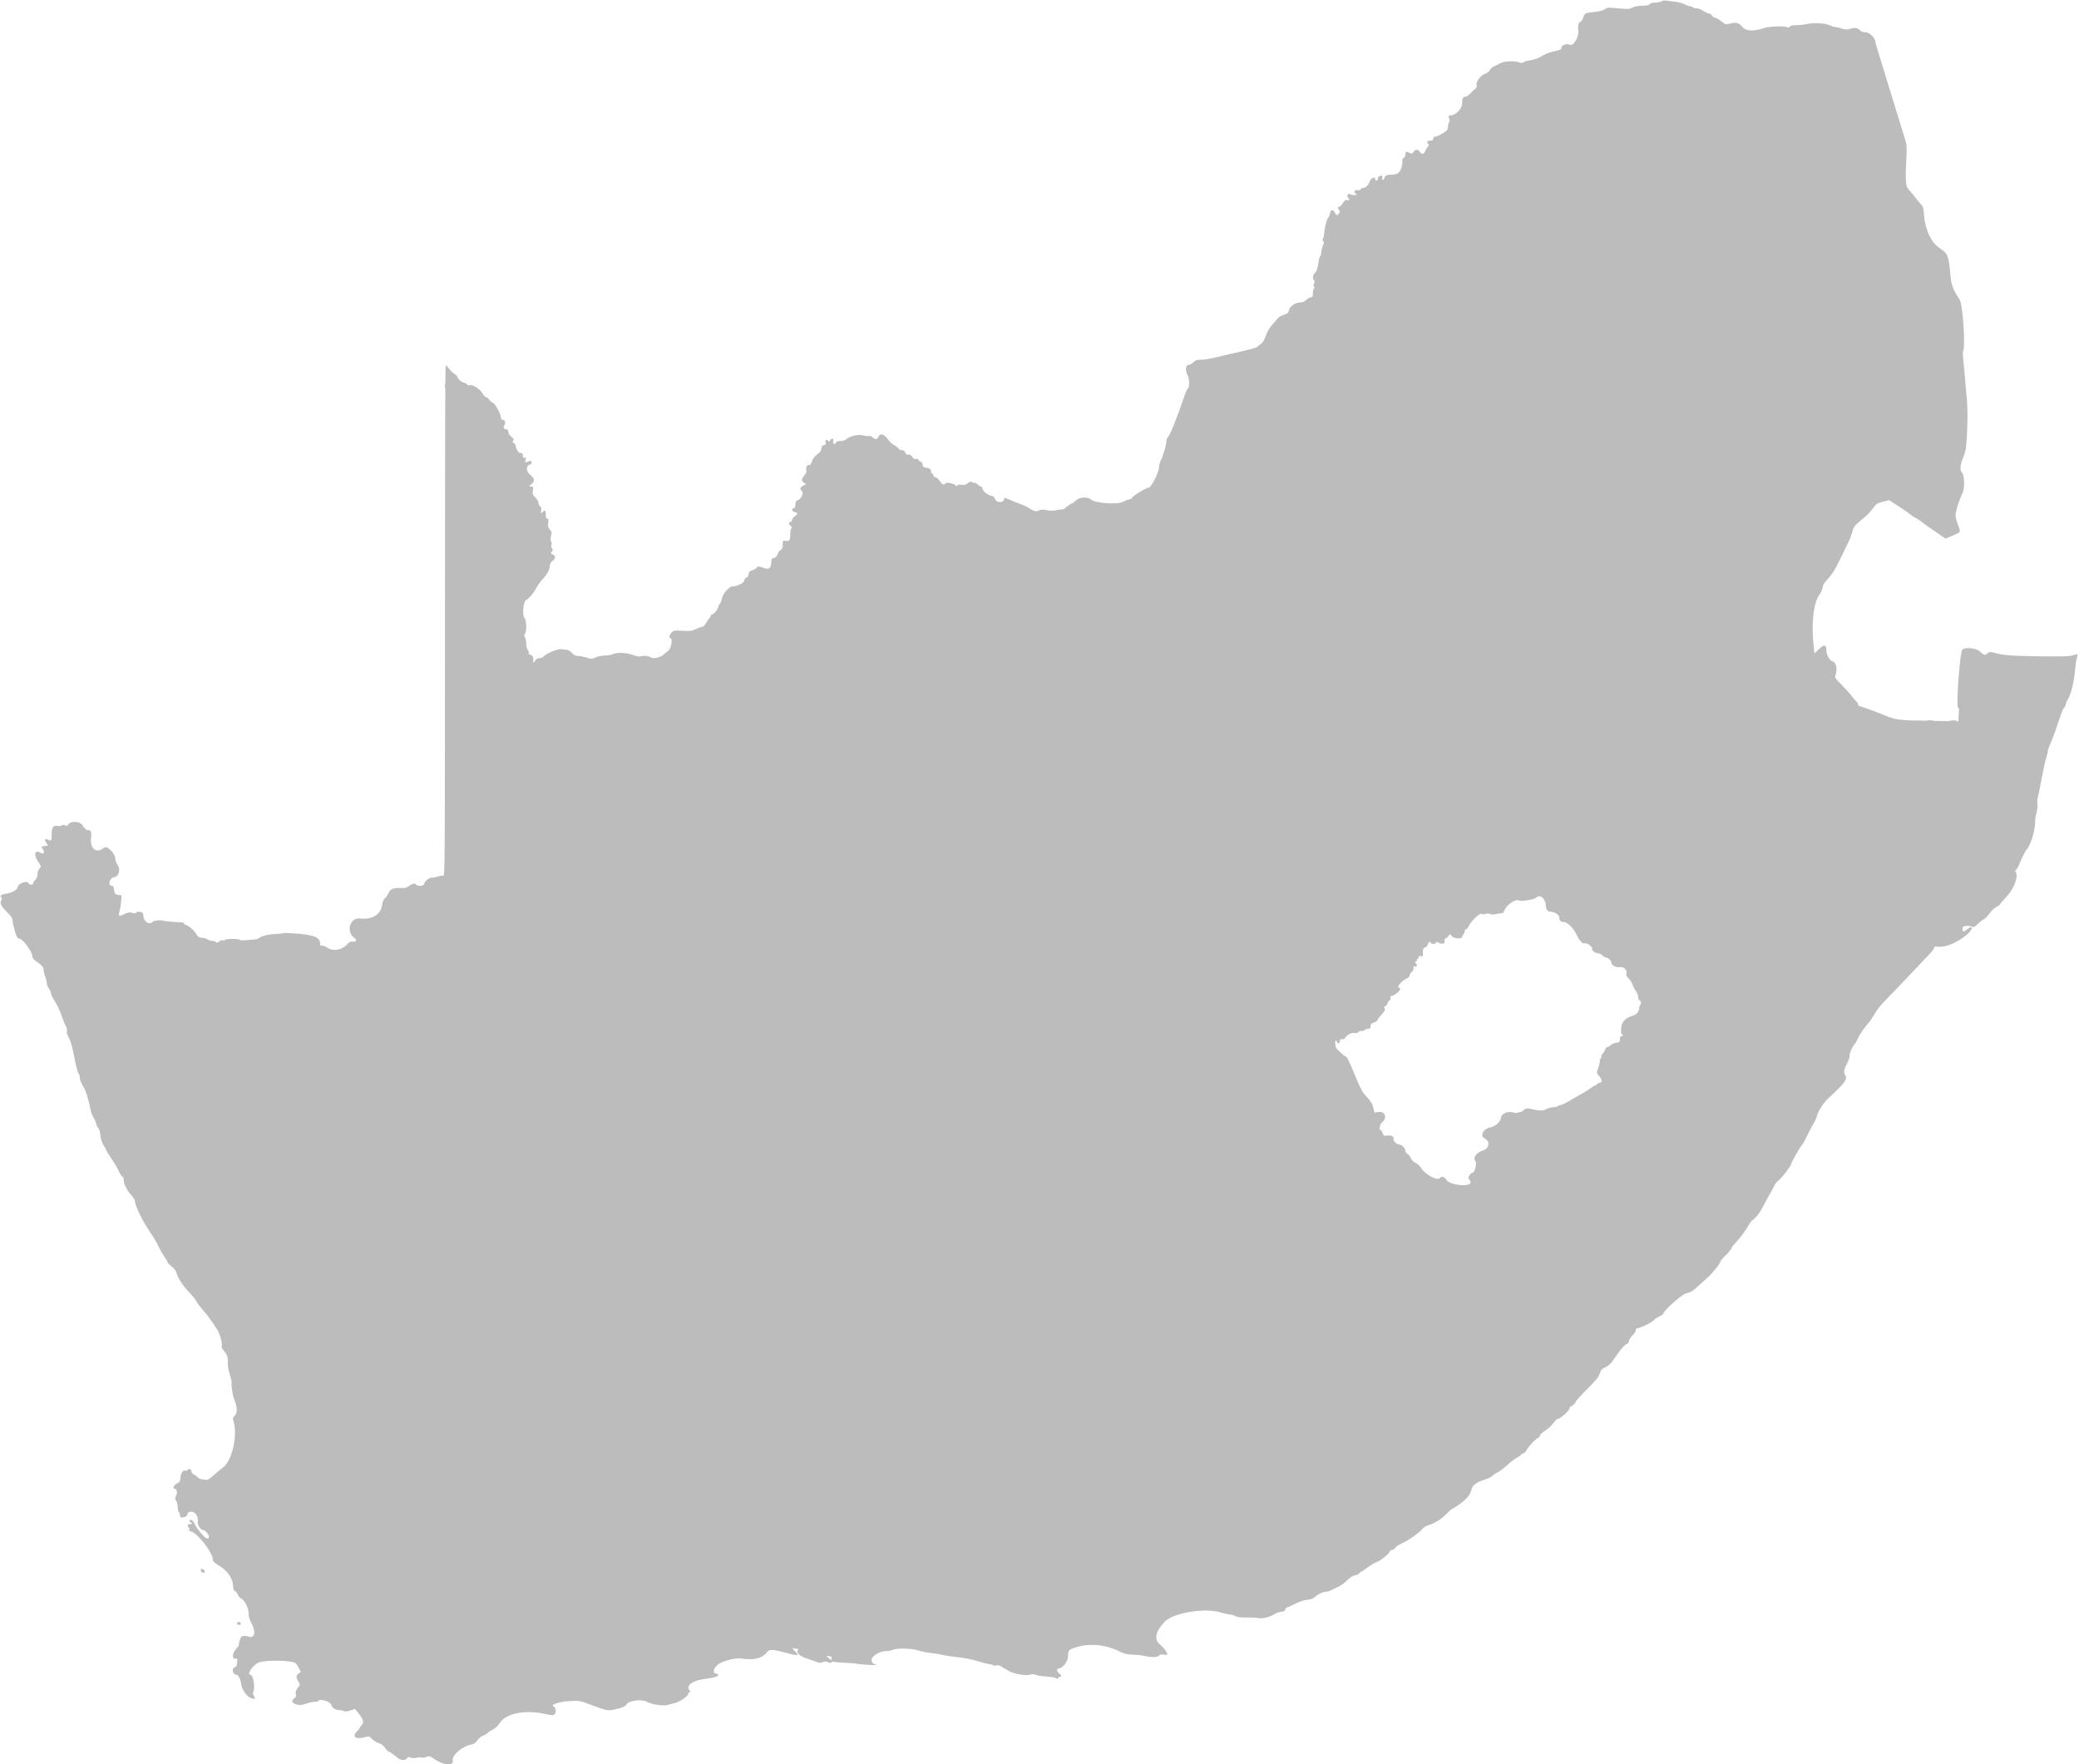 <svg id="svg" version="1.1" xmlns="http://www.w3.org/2000/svg" xmlns:xlink="http://www.w3.org/1999/xlink" width="400" height="339.4" viewBox="0, 0, 400,339.4"><g id="svgg"><path id="path0" d="M319.700 0.247 C 319.480 0.382,318.913 0.497,318.439 0.502 C 317.919 0.507,317.509 0.624,317.402 0.796 C 317.283 0.990,316.823 1.087,315.963 1.101 C 315.185 1.113,314.449 1.254,314.046 1.468 C 313.467 1.775,313.160 1.790,311.349 1.604 C 309.473 1.412,309.264 1.425,308.799 1.769 C 308.485 2.001,307.762 2.197,306.896 2.284 C 304.955 2.479,304.894 2.509,304.599 3.404 C 304.454 3.842,304.217 4.200,304.072 4.200 C 303.735 4.200,303.527 5.016,303.651 5.853 C 303.838 7.123,302.710 8.980,301.986 8.593 C 301.436 8.298,300.400 8.696,300.400 9.201 C 300.400 9.552,300.277 9.603,298.468 9.999 C 298.011 10.099,297.178 10.463,296.618 10.808 C 295.997 11.190,295.176 11.492,294.513 11.582 C 293.915 11.663,293.296 11.837,293.137 11.969 C 292.929 12.142,292.699 12.152,292.311 12.004 C 291.393 11.655,289.382 11.755,288.600 12.189 C 288.215 12.402,287.665 12.677,287.378 12.799 C 287.090 12.920,286.759 13.231,286.641 13.490 C 286.521 13.753,286.122 14.061,285.735 14.189 C 284.882 14.470,283.902 15.777,284.093 16.379 C 284.184 16.663,284.088 16.892,283.773 17.142 C 283.526 17.339,283.096 17.747,282.817 18.050 C 282.539 18.353,282.156 18.600,281.967 18.600 C 281.479 18.600,281.300 18.970,281.300 19.980 C 281.300 20.885,280.088 22.149,279.183 22.187 C 278.703 22.207,278.592 22.411,278.826 22.848 C 278.976 23.128,278.973 23.307,278.819 23.461 C 278.698 23.582,278.600 23.971,278.600 24.326 C 278.600 24.806,278.458 25.072,278.050 25.355 C 277.228 25.926,276.173 26.407,275.990 26.294 C 275.901 26.239,275.800 26.398,275.764 26.647 C 275.713 27.004,275.583 27.092,275.150 27.062 C 274.583 27.024,274.423 27.343,274.813 27.733 C 274.963 27.883,274.934 28.037,274.714 28.258 C 274.542 28.429,274.313 28.802,274.206 29.085 C 273.972 29.701,273.499 29.752,273.154 29.200 C 272.828 28.679,272.321 28.691,271.964 29.228 C 271.725 29.590,271.613 29.621,271.253 29.428 C 270.607 29.082,270.400 29.150,270.400 29.706 C 270.400 29.985,270.271 30.262,270.114 30.322 C 269.956 30.383,269.826 30.583,269.825 30.766 C 269.815 32.735,269.203 33.598,267.815 33.603 C 266.808 33.606,266.535 33.726,266.342 34.250 C 266.163 34.735,265.813 34.692,265.942 34.200 C 266.009 33.943,265.949 33.801,265.773 33.803 C 265.385 33.807,265.100 34.053,265.100 34.383 C 265.100 34.539,264.988 34.704,264.850 34.750 C 264.713 34.796,264.600 34.685,264.600 34.503 C 264.600 33.893,263.755 34.236,263.517 34.942 C 263.278 35.648,262.693 36.184,262.150 36.194 C 261.957 36.197,261.800 36.296,261.800 36.413 C 261.800 36.529,261.643 36.609,261.450 36.590 C 260.804 36.524,260.600 36.598,260.600 36.900 C 260.600 37.065,260.690 37.200,260.800 37.200 C 260.910 37.200,261.000 37.289,261.000 37.398 C 261.000 37.616,260.026 37.563,259.640 37.324 C 259.314 37.123,259.081 37.761,259.373 38.053 C 259.726 38.406,259.641 38.640,259.209 38.503 C 258.911 38.408,258.708 38.548,258.359 39.087 C 258.106 39.476,257.788 39.796,257.650 39.798 C 257.339 39.801,257.337 39.904,257.638 40.386 C 257.825 40.685,257.819 40.836,257.613 41.084 C 257.255 41.516,257.112 41.483,256.800 40.900 C 256.432 40.212,256.059 40.274,255.894 41.050 C 255.818 41.407,255.624 41.849,255.463 42.032 C 255.200 42.331,254.843 43.882,254.735 45.200 C 254.712 45.475,254.616 45.823,254.521 45.972 C 254.415 46.141,254.441 46.301,254.589 46.393 C 254.772 46.507,254.755 46.721,254.515 47.295 C 254.342 47.710,254.200 48.303,254.200 48.613 C 254.200 48.923,254.120 49.226,254.021 49.287 C 253.923 49.348,253.793 49.736,253.732 50.149 C 253.508 51.682,253.349 52.184,252.979 52.519 C 252.560 52.898,252.480 53.600,252.819 53.939 C 252.972 54.092,252.975 54.273,252.828 54.548 C 252.683 54.819,252.683 55.003,252.827 55.147 C 252.971 55.291,252.968 55.396,252.817 55.489 C 252.698 55.563,252.600 55.978,252.600 56.412 C 252.600 57.061,252.531 57.200,252.209 57.200 C 251.994 57.200,251.593 57.425,251.318 57.700 C 250.957 58.061,250.603 58.200,250.045 58.200 C 249.140 58.200,248.083 59.007,247.970 59.784 C 247.916 60.157,247.693 60.337,247.000 60.566 C 246.505 60.729,245.978 61.036,245.828 61.246 C 245.679 61.457,245.208 62.006,244.781 62.465 C 244.312 62.970,243.826 63.804,243.553 64.575 C 243.262 65.393,242.921 65.965,242.600 66.172 C 242.325 66.349,242.010 66.598,241.900 66.724 C 241.790 66.851,240.665 67.190,239.400 67.478 C 236.532 68.131,236.474 68.144,235.500 68.381 C 232.783 69.040,231.914 69.200,231.044 69.200 C 230.263 69.200,229.976 69.299,229.600 69.700 C 229.342 69.975,228.921 70.200,228.665 70.200 C 228.106 70.200,228.012 71.346,228.500 72.200 C 228.857 72.824,228.890 74.523,228.550 74.740 C 228.413 74.828,228.092 75.530,227.837 76.300 C 226.625 79.964,225.128 83.701,224.699 84.129 C 224.535 84.294,224.400 84.628,224.400 84.872 C 224.400 85.579,223.820 87.629,223.380 88.479 C 223.158 88.908,222.995 89.493,223.018 89.779 C 223.085 90.627,221.502 93.800,221.011 93.800 C 220.550 93.800,217.800 95.498,217.800 95.783 C 217.800 95.885,217.507 96.032,217.150 96.110 C 216.793 96.187,216.322 96.375,216.105 96.526 C 215.278 97.101,210.713 96.821,209.993 96.151 C 209.313 95.517,207.756 95.575,207.040 96.262 C 206.731 96.558,206.412 96.800,206.331 96.800 C 206.140 96.800,204.920 97.655,204.833 97.850 C 204.797 97.933,204.526 98.000,204.232 98.000 C 203.938 98.000,203.419 98.080,203.079 98.177 C 202.701 98.286,202.057 98.275,201.421 98.149 C 200.638 97.994,200.264 98.005,199.914 98.193 C 199.377 98.480,198.902 98.367,197.963 97.730 C 197.597 97.481,196.812 97.119,196.219 96.925 C 195.626 96.731,194.705 96.362,194.171 96.104 C 193.436 95.750,193.200 95.703,193.200 95.913 C 193.200 96.807,191.755 96.834,191.417 95.946 C 191.303 95.646,191.071 95.400,190.902 95.400 C 190.238 95.400,189.000 94.460,189.000 93.956 C 189.000 93.760,188.879 93.600,188.731 93.600 C 188.583 93.600,188.296 93.417,188.094 93.193 C 187.891 92.969,187.618 92.827,187.487 92.877 C 187.356 92.928,187.148 92.868,187.026 92.746 C 186.862 92.582,186.649 92.636,186.222 92.952 C 185.779 93.280,185.470 93.354,184.921 93.265 C 184.406 93.181,184.200 93.221,184.200 93.405 C 184.200 93.596,184.110 93.583,183.850 93.356 C 183.403 92.966,182.074 92.718,181.904 92.994 C 181.665 93.381,181.252 93.201,180.776 92.501 C 180.514 92.117,180.143 91.802,179.950 91.801 C 179.758 91.801,179.600 91.662,179.600 91.494 C 179.600 91.325,179.466 91.136,179.301 91.073 C 179.137 91.010,179.055 90.874,179.118 90.770 C 179.299 90.479,178.800 90.000,178.316 90.000 C 177.800 90.000,177.394 89.648,177.523 89.313 C 177.573 89.182,177.386 88.953,177.107 88.804 C 176.828 88.655,176.600 88.452,176.600 88.353 C 176.600 88.254,176.432 88.226,176.226 88.292 C 175.965 88.375,175.750 88.253,175.509 87.886 C 175.271 87.522,175.046 87.394,174.772 87.465 C 174.487 87.540,174.327 87.434,174.194 87.084 C 174.065 86.746,173.855 86.600,173.499 86.600 C 173.217 86.600,172.935 86.465,172.872 86.299 C 172.808 86.134,172.463 85.859,172.105 85.689 C 171.746 85.519,171.166 84.979,170.814 84.490 C 170.065 83.447,169.334 83.286,168.971 84.084 C 168.738 84.596,168.388 84.586,167.763 84.050 C 167.577 83.891,167.336 83.816,167.227 83.883 C 167.118 83.951,166.625 83.898,166.133 83.767 C 165.143 83.502,163.484 83.881,162.758 84.538 C 162.550 84.726,162.097 84.853,161.690 84.838 C 161.233 84.821,160.943 84.916,160.870 85.106 C 160.666 85.637,160.179 85.455,160.318 84.900 C 160.464 84.318,159.931 84.171,159.715 84.733 C 159.617 84.988,159.531 85.011,159.353 84.833 C 158.972 84.452,158.747 84.566,158.847 85.090 C 158.920 85.473,158.849 85.593,158.520 85.640 C 158.218 85.683,158.082 85.869,158.036 86.300 C 157.990 86.727,157.757 87.050,157.228 87.418 C 156.732 87.763,156.395 88.210,156.213 88.761 C 156.063 89.215,155.860 89.537,155.761 89.476 C 155.419 89.265,155.000 89.829,155.126 90.331 C 155.197 90.615,155.134 90.958,154.974 91.158 C 154.197 92.129,154.130 92.445,154.622 92.817 L 155.088 93.168 154.544 93.416 C 153.947 93.688,153.840 94.133,154.289 94.478 C 154.659 94.762,154.214 95.933,153.658 96.138 C 153.172 96.318,153.007 96.598,153.003 97.250 C 153.001 97.604,152.893 97.800,152.700 97.800 C 152.201 97.800,152.364 98.383,152.900 98.518 C 153.533 98.677,153.533 98.904,152.900 99.318 C 152.625 99.499,152.400 99.816,152.400 100.023 C 152.400 100.230,152.265 100.400,152.100 100.400 C 151.692 100.400,151.720 100.935,152.141 101.171 C 152.399 101.316,152.428 101.426,152.258 101.631 C 152.135 101.779,152.041 102.336,152.049 102.868 C 152.065 103.927,151.849 104.192,151.087 104.046 C 150.635 103.960,150.600 104.013,150.600 104.770 C 150.600 105.372,150.499 105.640,150.214 105.793 C 150.001 105.907,149.764 106.198,149.687 106.440 C 149.506 107.010,149.111 107.400,148.714 107.400 C 148.486 107.400,148.400 107.600,148.400 108.134 C 148.400 109.261,147.934 109.661,147.051 109.293 C 146.213 108.942,145.661 108.918,145.558 109.227 C 145.516 109.351,145.171 109.554,144.791 109.677 C 144.245 109.853,144.086 110.020,144.035 110.473 C 143.993 110.835,143.828 111.083,143.585 111.146 C 143.353 111.207,143.200 111.421,143.200 111.684 C 143.200 112.123,141.829 112.803,140.950 112.801 C 140.304 112.799,139.027 114.260,138.882 115.166 C 138.810 115.620,138.626 116.095,138.475 116.221 C 138.324 116.346,138.197 116.595,138.194 116.774 C 138.186 117.153,137.317 118.200,137.010 118.200 C 136.894 118.200,136.800 118.276,136.800 118.369 C 136.800 118.463,136.643 118.726,136.450 118.955 C 136.258 119.183,135.947 119.647,135.759 119.985 C 135.572 120.323,135.278 120.600,135.107 120.600 C 134.936 120.600,134.386 120.792,133.886 121.027 C 133.108 121.393,132.735 121.440,131.302 121.350 C 129.762 121.254,129.593 121.282,129.213 121.686 C 128.767 122.161,128.660 122.800,129.025 122.800 C 129.486 122.800,129.100 124.852,128.575 125.192 C 128.314 125.361,127.880 125.715,127.612 125.979 C 127.074 126.507,125.573 126.791,125.152 126.445 C 124.829 126.179,123.823 126.086,123.270 126.271 C 123.006 126.359,122.431 126.258,121.770 126.007 C 120.571 125.551,118.620 125.465,117.937 125.839 C 117.697 125.970,117.000 126.093,116.389 126.111 C 115.777 126.130,114.947 126.301,114.544 126.493 C 113.861 126.817,113.744 126.818,112.869 126.520 C 112.352 126.344,111.625 126.200,111.253 126.200 C 110.760 126.200,110.432 126.041,110.037 125.609 C 109.740 125.284,109.318 125.016,109.099 125.015 C 108.879 125.013,108.417 124.955,108.070 124.886 C 107.400 124.752,105.111 125.684,104.602 126.298 C 104.464 126.464,104.160 126.601,103.926 126.603 C 103.403 126.607,103.134 126.780,102.839 127.300 C 102.639 127.653,102.611 127.611,102.606 126.945 C 102.601 126.322,102.511 126.156,102.088 125.995 C 101.805 125.888,101.635 125.706,101.708 125.588 C 101.780 125.471,101.707 125.223,101.545 125.037 C 101.382 124.852,101.252 124.337,101.256 123.894 C 101.259 123.451,101.151 122.883,101.017 122.632 C 100.830 122.282,100.827 122.108,101.006 121.893 C 101.373 121.450,101.304 119.276,100.910 118.882 C 100.478 118.450,100.664 115.815,101.149 115.500 C 101.880 115.025,102.696 114.085,103.126 113.223 C 103.381 112.712,103.965 111.891,104.425 111.397 C 105.322 110.436,105.800 109.508,105.800 108.729 C 105.800 108.434,105.995 108.118,106.300 107.918 C 106.901 107.525,106.954 106.876,106.400 106.700 C 105.944 106.555,105.899 106.381,106.232 106.048 C 106.407 105.873,106.403 105.744,106.215 105.518 C 106.076 105.351,106.025 105.035,106.100 104.800 C 106.173 104.569,106.138 104.267,106.023 104.127 C 105.876 103.950,105.875 103.645,106.021 103.116 C 106.206 102.446,106.179 102.303,105.788 101.888 C 105.423 101.499,105.369 101.276,105.475 100.608 C 105.579 99.963,105.544 99.800,105.302 99.800 C 105.083 99.800,105.000 99.581,105.000 99.000 C 105.000 98.114,104.904 98.044,104.364 98.532 C 104.014 98.849,104.003 98.837,104.116 98.271 C 104.198 97.860,104.137 97.597,103.917 97.414 C 103.743 97.270,103.600 96.954,103.600 96.713 C 103.600 96.472,103.331 96.018,103.003 95.703 C 102.481 95.203,102.422 95.035,102.529 94.366 C 102.642 93.660,102.614 93.599,102.176 93.593 C 101.701 93.586,101.702 93.584,102.272 93.118 C 102.968 92.548,102.876 92.062,101.919 91.255 C 101.166 90.620,101.212 89.548,102.000 89.342 C 102.275 89.270,102.362 89.133,102.275 88.907 C 102.205 88.726,102.025 88.627,101.874 88.689 C 101.723 88.750,101.460 88.856,101.290 88.925 C 101.037 89.028,101.005 88.948,101.120 88.492 C 101.237 88.026,101.206 87.955,100.930 88.061 C 100.678 88.157,100.600 88.070,100.600 87.694 C 100.600 87.422,100.510 87.189,100.400 87.175 C 100.290 87.161,100.103 87.139,99.984 87.125 C 99.715 87.094,99.217 86.218,99.207 85.760 C 99.203 85.573,99.047 85.334,98.859 85.229 C 98.597 85.082,98.571 84.976,98.747 84.764 C 98.925 84.549,98.848 84.389,98.387 84.022 C 98.032 83.740,97.800 83.366,97.800 83.077 C 97.800 82.742,97.687 82.600,97.421 82.600 C 96.979 82.600,96.741 82.139,97.033 81.847 C 97.365 81.515,97.151 80.691,96.750 80.759 C 96.517 80.798,96.400 80.688,96.400 80.432 C 96.400 79.664,95.133 77.400,94.703 77.400 C 94.562 77.400,94.299 77.175,94.118 76.900 C 93.938 76.625,93.664 76.400,93.508 76.400 C 93.353 76.400,93.034 76.059,92.800 75.643 C 92.340 74.825,90.886 73.903,90.369 74.101 C 90.201 74.165,89.949 74.079,89.808 73.909 C 89.666 73.739,89.398 73.600,89.210 73.600 C 88.856 73.600,88.000 72.814,87.999 72.487 C 87.999 72.384,87.727 72.120,87.394 71.900 C 87.062 71.680,86.593 71.214,86.351 70.865 C 86.110 70.516,85.852 70.268,85.777 70.314 C 85.642 70.398,85.622 78.499,85.607 138.244 C 85.601 164.750,85.563 168.573,85.308 168.475 C 85.148 168.414,84.675 168.479,84.258 168.620 C 83.841 168.762,83.315 168.856,83.089 168.829 C 82.615 168.774,81.600 169.633,81.600 170.090 C 81.600 170.445,80.310 170.540,80.100 170.200 C 79.895 169.869,79.288 169.973,78.693 170.442 C 78.253 170.788,77.905 170.874,77.085 170.839 C 75.668 170.780,75.040 171.054,74.693 171.885 C 74.535 172.264,74.236 172.692,74.028 172.838 C 73.784 173.009,73.601 173.469,73.507 174.146 C 73.261 175.937,71.561 176.974,69.330 176.695 C 67.323 176.444,66.480 179.253,68.201 180.458 C 68.748 180.841,68.537 181.273,67.865 181.144 C 67.500 181.075,67.216 181.221,66.739 181.726 C 65.729 182.794,64.114 183.061,63.026 182.341 C 62.581 182.047,62.079 181.859,61.909 181.924 C 61.689 182.009,61.600 181.918,61.600 181.608 C 61.600 180.359,60.555 179.888,57.179 179.614 C 55.835 179.505,54.665 179.460,54.578 179.514 C 54.492 179.567,53.715 179.650,52.852 179.698 C 51.410 179.779,50.148 180.116,49.733 180.532 C 49.641 180.625,49.281 180.718,48.933 180.739 C 48.585 180.761,47.831 180.825,47.257 180.882 C 46.684 180.939,46.166 180.906,46.106 180.809 C 45.952 180.561,43.570 180.576,43.267 180.827 C 43.130 180.941,42.918 180.973,42.796 180.898 C 42.674 180.822,42.398 180.921,42.183 181.116 C 41.882 181.388,41.736 181.416,41.555 181.235 C 41.426 181.106,41.085 181.000,40.798 181.000 C 40.511 181.000,40.102 180.868,39.888 180.706 C 39.675 180.545,39.209 180.410,38.853 180.406 C 38.321 180.401,38.117 180.261,37.714 179.621 C 37.234 178.861,36.453 178.193,35.750 177.939 C 35.557 177.869,35.400 177.729,35.400 177.627 C 35.400 177.526,35.198 177.441,34.950 177.439 C 34.052 177.433,31.593 177.219,31.448 177.135 C 31.106 176.934,29.586 177.076,29.377 177.327 C 28.773 178.055,27.600 177.296,27.600 176.177 C 27.600 175.874,27.463 175.590,27.284 175.521 C 26.802 175.337,26.241 175.376,26.167 175.600 C 26.123 175.730,25.873 175.736,25.455 175.616 C 24.953 175.472,24.635 175.516,24.015 175.816 C 22.744 176.430,22.695 176.371,23.129 174.761 C 23.179 174.574,23.258 173.927,23.304 173.323 L 23.389 172.224 22.746 172.162 C 22.283 172.117,22.087 171.988,22.044 171.700 C 21.895 170.698,21.773 170.400,21.510 170.400 C 20.655 170.400,21.068 168.865,21.950 168.763 C 22.834 168.662,23.253 167.240,22.642 166.414 C 22.399 166.085,22.200 165.592,22.200 165.317 C 22.200 164.187,20.602 162.569,20.000 163.090 C 18.609 164.292,17.278 163.302,17.512 161.238 C 17.616 160.311,17.579 160.032,17.321 159.817 C 17.144 159.671,17.000 159.610,17.000 159.683 C 17.000 159.994,16.178 159.338,15.904 158.808 C 15.444 157.918,13.393 157.864,13.059 158.734 C 12.985 158.927,12.860 158.939,12.567 158.782 C 12.291 158.635,12.098 158.636,11.916 158.787 C 11.774 158.905,11.392 158.948,11.067 158.883 C 10.262 158.722,9.958 159.147,9.952 160.446 C 9.945 161.761,9.900 161.837,9.292 161.560 C 8.638 161.262,8.470 161.472,8.873 162.087 C 9.290 162.723,9.296 162.705,8.666 162.757 C 7.996 162.812,7.862 162.942,8.163 163.243 C 8.690 163.770,8.459 164.485,7.884 164.108 C 6.724 163.348,6.372 164.342,7.310 165.726 C 7.964 166.691,7.966 166.704,7.585 167.113 C 7.359 167.356,7.200 167.811,7.200 168.218 C 7.200 168.664,7.057 169.033,6.800 169.254 C 6.580 169.442,6.400 169.732,6.400 169.898 C 6.400 170.291,5.623 170.293,5.472 169.900 C 5.240 169.295,3.400 169.985,3.400 170.676 C 3.400 171.116,2.291 171.762,1.281 171.911 C 0.285 172.058,-0.166 172.374,0.251 172.632 C 0.422 172.737,0.412 172.904,0.212 173.277 C -0.082 173.826,0.250 174.389,1.750 175.881 C 2.108 176.237,2.400 176.720,2.400 176.954 C 2.400 177.427,2.844 179.197,3.176 180.050 C 3.312 180.399,3.538 180.600,3.796 180.600 C 4.341 180.600,6.193 183.099,6.197 183.841 C 6.199 184.192,6.380 184.507,6.712 184.741 C 8.088 185.705,8.400 186.048,8.400 186.593 C 8.400 186.900,8.535 187.474,8.700 187.869 C 8.865 188.264,9.000 188.823,9.000 189.112 C 9.000 189.401,9.180 189.866,9.400 190.145 C 9.620 190.425,9.800 190.838,9.800 191.063 C 9.800 191.288,10.153 192.018,10.585 192.686 C 11.017 193.354,11.572 194.530,11.819 195.300 C 12.065 196.070,12.429 196.966,12.627 197.292 C 12.840 197.643,12.940 198.070,12.871 198.343 C 12.803 198.614,12.895 199.014,13.094 199.318 C 13.476 199.902,13.947 201.421,14.204 202.900 C 14.527 204.758,14.965 206.417,15.212 206.714 C 15.347 206.877,15.407 207.060,15.345 207.122 C 15.185 207.281,15.592 208.400,16.045 209.051 C 16.455 209.640,17.068 211.596,17.393 213.352 C 17.502 213.943,17.762 214.668,17.971 214.963 C 18.179 215.258,18.412 215.786,18.488 216.136 C 18.564 216.486,18.751 216.877,18.905 217.004 C 19.059 217.132,19.245 217.773,19.319 218.430 C 19.404 219.177,19.632 219.886,19.927 220.321 C 20.187 220.704,20.400 221.094,20.400 221.186 C 20.400 221.279,20.717 221.816,21.104 222.378 C 21.884 223.512,22.479 224.519,23.038 225.650 C 23.242 226.063,23.497 226.400,23.605 226.400 C 23.712 226.400,23.800 226.674,23.800 227.008 C 23.800 227.786,24.460 229.080,25.322 229.988 C 25.741 230.431,25.997 230.903,25.998 231.236 C 26.001 232.019,27.608 235.246,28.943 237.150 C 29.579 238.058,30.275 239.228,30.489 239.750 C 30.702 240.273,31.175 241.116,31.539 241.624 C 31.902 242.132,32.200 242.645,32.200 242.764 C 32.200 242.884,32.563 243.273,33.006 243.629 C 33.449 243.985,33.867 244.507,33.934 244.788 C 34.191 245.866,35.372 247.644,36.672 248.913 C 37.017 249.250,37.521 249.904,37.792 250.366 C 38.063 250.828,38.575 251.514,38.931 251.892 C 39.546 252.544,40.634 254.015,41.711 255.650 C 42.275 256.506,42.819 258.383,42.670 258.955 C 42.614 259.167,42.694 259.466,42.848 259.620 C 43.616 260.392,43.899 261.096,43.839 262.091 C 43.801 262.729,43.933 263.566,44.200 264.367 C 44.431 265.064,44.598 265.874,44.570 266.167 C 44.508 266.824,44.783 268.526,45.061 269.200 C 45.663 270.662,45.709 271.758,45.192 272.309 C 44.777 272.751,44.756 272.865,44.968 273.571 C 45.766 276.237,44.591 281.161,42.874 282.345 C 42.590 282.540,41.821 283.180,41.164 283.766 C 40.420 284.429,39.856 284.788,39.668 284.716 C 39.503 284.652,39.167 284.600,38.921 284.600 C 38.676 284.600,38.295 284.432,38.075 284.227 C 37.855 284.022,37.478 283.749,37.237 283.620 C 36.997 283.491,36.800 283.209,36.800 282.993 C 36.800 282.577,36.314 282.454,36.092 282.814 C 36.019 282.931,35.821 282.974,35.652 282.909 C 35.222 282.744,34.702 283.549,34.701 284.380 C 34.700 284.945,34.592 285.113,34.055 285.380 C 33.465 285.672,33.135 286.400,33.593 286.400 C 34.024 286.400,34.200 287.154,33.903 287.726 C 33.648 288.219,33.648 288.343,33.906 288.737 C 34.068 288.984,34.200 289.544,34.200 289.981 C 34.200 290.419,34.290 290.832,34.400 290.900 C 34.510 290.968,34.600 291.193,34.600 291.400 C 34.600 291.607,34.695 291.835,34.812 291.907 C 35.106 292.089,36.223 291.599,36.072 291.354 C 36.004 291.245,36.073 291.077,36.224 290.981 C 37.117 290.416,38.215 291.405,38.051 292.626 C 37.947 293.406,38.603 294.400,39.223 294.400 C 39.312 294.400,39.568 294.597,39.792 294.838 C 40.566 295.668,40.116 296.454,39.326 295.650 C 38.385 294.692,37.732 293.828,37.434 293.150 C 37.233 292.691,36.969 292.400,36.753 292.400 C 36.305 292.400,36.304 292.583,36.750 292.922 C 37.077 293.170,37.072 293.188,36.683 293.194 C 36.111 293.202,35.956 293.406,36.252 293.762 C 36.388 293.927,36.477 294.093,36.450 294.131 C 36.324 294.306,36.420 294.600,36.604 294.600 C 37.762 294.600,41.056 298.779,40.934 300.093 C 40.911 300.347,41.258 300.673,42.050 301.140 C 43.710 302.118,44.757 303.569,44.838 305.002 C 44.879 305.727,44.982 306.084,45.142 306.053 C 45.275 306.027,45.539 306.332,45.728 306.731 C 45.917 307.130,46.218 307.494,46.395 307.541 C 46.976 307.693,47.860 309.413,47.828 310.328 C 47.807 310.904,47.982 311.505,48.399 312.298 C 49.303 314.017,48.997 315.272,47.778 314.844 C 47.515 314.751,47.188 314.692,47.050 314.713 C 46.913 314.733,46.708 314.761,46.595 314.775 C 46.356 314.804,46.009 315.640,45.952 316.324 C 45.930 316.586,45.858 316.800,45.792 316.800 C 45.725 316.800,45.427 317.172,45.129 317.627 C 44.575 318.474,44.782 319.348,45.474 319.082 C 45.641 319.018,45.688 319.238,45.632 319.820 C 45.576 320.407,45.448 320.677,45.195 320.743 C 44.453 320.937,44.762 322.200,45.551 322.200 C 45.855 322.200,46.400 323.349,46.400 323.992 C 46.400 324.715,47.480 326.364,48.111 326.604 C 49.035 326.955,49.256 326.871,48.887 326.309 C 48.710 326.039,48.619 325.731,48.684 325.626 C 49.149 324.874,48.769 322.200,48.197 322.200 C 47.354 322.200,48.684 320.257,49.820 319.829 C 51.227 319.299,56.196 319.411,56.883 319.988 C 57.002 320.088,57.276 320.500,57.491 320.903 L 57.882 321.636 57.418 321.987 C 56.924 322.359,56.955 322.868,57.522 323.688 C 57.756 324.026,57.727 324.158,57.290 324.731 C 56.921 325.215,56.824 325.524,56.920 325.907 C 57.019 326.303,56.949 326.498,56.627 326.724 C 55.478 327.528,57.199 328.390,58.766 327.795 C 59.337 327.578,60.113 327.400,60.490 327.400 C 60.868 327.400,61.228 327.316,61.292 327.214 C 61.627 326.671,63.800 327.467,63.800 328.133 C 63.800 328.510,64.625 329.000,65.258 329.000 C 65.570 329.000,65.978 329.081,66.163 329.180 C 66.381 329.296,66.814 329.254,67.388 329.060 L 68.277 328.759 68.833 329.429 C 69.877 330.689,70.083 331.327,69.609 331.837 C 69.384 332.078,69.200 332.345,69.200 332.430 C 69.200 332.515,69.027 332.745,68.816 332.942 C 67.584 334.091,68.328 334.723,70.276 334.182 C 71.002 333.981,71.085 334.004,71.576 334.537 C 71.864 334.851,72.463 335.226,72.906 335.371 C 73.423 335.540,73.834 335.846,74.049 336.221 C 74.234 336.543,74.546 336.866,74.743 336.938 C 74.939 337.009,75.339 337.255,75.632 337.484 C 75.925 337.713,76.370 338.058,76.623 338.250 C 77.206 338.695,77.984 338.699,78.306 338.258 C 78.507 337.984,78.650 337.958,79.028 338.126 C 79.313 338.253,79.738 338.271,80.100 338.172 C 80.430 338.081,80.864 338.058,81.065 338.121 C 81.265 338.185,81.694 338.127,82.017 337.993 C 82.561 337.768,82.696 337.811,83.834 338.575 C 85.461 339.668,87.375 339.723,87.110 338.669 C 86.876 337.737,88.961 335.928,90.605 335.637 C 91.177 335.535,91.494 335.324,91.837 334.816 C 92.092 334.440,92.579 334.035,92.920 333.916 C 93.261 333.797,93.692 333.545,93.879 333.355 C 94.066 333.165,94.527 332.864,94.904 332.685 C 95.284 332.505,95.833 331.974,96.136 331.495 C 97.313 329.634,100.947 328.882,104.757 329.711 C 106.241 330.033,106.446 330.039,106.719 329.767 C 107.073 329.413,106.913 328.431,106.474 328.262 C 105.751 327.985,107.732 327.345,109.602 327.252 C 111.416 327.162,111.594 327.191,113.468 327.893 C 116.684 329.097,116.955 329.154,118.200 328.888 C 119.648 328.579,120.328 328.293,120.546 327.903 C 120.960 327.163,123.386 326.829,124.403 327.371 C 125.421 327.914,127.506 328.237,128.438 327.997 C 128.857 327.889,129.538 327.713,129.952 327.606 C 130.830 327.380,132.400 326.285,132.400 325.899 C 132.400 325.753,132.513 325.595,132.650 325.549 C 132.849 325.482,132.847 325.401,132.644 325.155 C 131.924 324.282,133.301 323.262,135.545 323.006 C 136.400 322.908,137.347 322.734,137.650 322.619 C 138.215 322.404,138.404 322.000,137.940 322.000 C 136.796 322.000,137.414 320.411,138.782 319.835 C 140.240 319.221,141.744 318.939,142.767 319.086 C 145.046 319.415,146.690 319.014,147.497 317.932 C 148.003 317.256,148.540 317.251,150.964 317.901 C 153.584 318.602,153.854 318.582,153.039 317.740 L 152.399 317.080 153.122 317.165 C 153.617 317.222,153.759 317.302,153.572 317.418 C 152.991 317.777,153.852 318.632,155.226 319.061 C 155.927 319.280,156.786 319.582,157.135 319.732 C 157.635 319.946,157.881 319.955,158.285 319.770 C 158.683 319.589,158.923 319.592,159.345 319.784 C 159.726 319.958,159.911 319.967,159.962 319.815 C 160.002 319.695,160.094 319.634,160.167 319.679 C 160.240 319.723,161.324 319.816,162.576 319.884 C 163.828 319.953,164.910 320.044,164.980 320.088 C 165.051 320.131,165.961 320.219,167.004 320.282 C 168.473 320.372,168.776 320.349,168.350 320.182 C 166.636 319.510,168.486 317.611,170.863 317.602 C 171.173 317.601,171.617 317.498,171.851 317.373 C 172.466 317.044,175.536 317.116,176.565 317.484 C 177.041 317.654,178.211 317.891,179.165 318.011 C 180.119 318.131,181.170 318.308,181.500 318.404 C 181.830 318.501,183.090 318.684,184.300 318.812 C 185.615 318.951,187.212 319.278,188.270 319.625 C 189.243 319.944,190.567 320.232,191.211 320.264 C 191.964 320.301,192.516 320.443,192.757 320.661 C 192.963 320.847,193.201 321.000,193.285 321.000 C 193.369 321.000,193.707 321.192,194.036 321.426 C 194.805 321.973,197.409 322.446,198.178 322.178 C 198.558 322.045,198.916 322.058,199.316 322.219 C 199.637 322.347,200.571 322.490,201.391 322.536 C 202.211 322.581,203.013 322.727,203.173 322.859 C 203.401 323.048,203.483 323.046,203.549 322.850 C 203.595 322.712,203.761 322.600,203.917 322.600 C 204.328 322.600,204.264 322.243,203.800 321.954 C 203.360 321.679,203.254 321.002,203.650 320.997 C 204.449 320.988,205.475 319.667,205.499 318.616 C 205.526 317.443,205.612 317.350,207.100 316.887 C 209.658 316.091,212.779 316.388,215.300 317.668 C 216.255 318.152,216.786 318.285,217.900 318.316 C 218.670 318.338,219.705 318.453,220.200 318.573 C 221.503 318.888,222.706 318.855,223.003 318.496 C 223.182 318.280,223.450 318.229,223.928 318.318 C 224.297 318.388,224.600 318.385,224.600 318.312 C 224.600 317.915,223.928 316.993,223.214 316.412 C 221.978 315.404,222.295 313.848,224.119 311.961 C 225.740 310.285,231.724 309.276,234.722 310.174 C 235.503 310.408,236.358 310.601,236.622 310.601 C 236.885 310.602,237.365 310.740,237.688 310.909 C 238.091 311.119,238.751 311.203,239.788 311.176 C 240.620 311.154,241.674 311.206,242.131 311.292 C 242.964 311.448,244.302 311.101,245.307 310.467 C 245.677 310.233,246.327 310.053,246.937 310.015 C 247.067 310.007,247.230 309.820,247.300 309.600 C 247.370 309.380,247.543 309.200,247.685 309.200 C 247.827 309.200,248.429 308.942,249.022 308.626 C 250.089 308.058,250.696 307.868,251.942 307.712 C 252.294 307.667,252.789 307.434,253.042 307.192 C 253.579 306.677,254.615 306.200,255.196 306.200 C 255.421 306.200,255.762 306.117,255.953 306.015 C 256.144 305.913,256.776 305.604,257.359 305.330 C 257.941 305.055,258.780 304.457,259.223 304.000 C 259.761 303.446,260.262 303.132,260.732 303.056 C 261.118 302.993,261.482 302.820,261.539 302.671 C 261.596 302.522,261.722 302.400,261.819 302.400 C 261.916 302.400,262.514 302.009,263.148 301.530 C 263.781 301.052,264.533 300.603,264.818 300.534 C 265.461 300.378,267.400 298.824,267.400 298.465 C 267.400 298.319,267.577 298.200,267.793 298.200 C 268.009 298.200,268.279 298.027,268.392 297.815 C 268.505 297.603,269.092 297.204,269.695 296.928 C 271.048 296.309,273.252 294.756,273.658 294.136 C 273.825 293.881,274.349 293.560,274.830 293.417 C 276.004 293.069,277.312 292.261,278.202 291.334 C 278.607 290.912,279.117 290.462,279.336 290.334 C 281.692 288.948,282.831 287.826,283.094 286.629 C 283.290 285.733,283.906 285.243,285.521 284.700 C 286.264 284.450,286.969 284.119,287.086 283.964 C 287.204 283.809,287.687 283.483,288.160 283.240 C 288.632 282.996,289.468 282.366,290.017 281.840 C 290.566 281.314,291.349 280.708,291.757 280.494 C 292.166 280.279,292.572 279.991,292.660 279.852 C 292.748 279.713,292.948 279.600,293.105 279.600 C 293.262 279.600,293.539 279.308,293.720 278.950 C 294.063 278.277,295.675 276.600,295.980 276.600 C 296.075 276.600,296.199 276.424,296.256 276.209 C 296.312 275.994,296.781 275.549,297.299 275.221 C 297.817 274.893,298.509 274.259,298.837 273.812 C 299.166 273.365,299.513 273.000,299.608 273.000 C 300.171 273.000,302.000 271.370,302.000 270.869 C 302.000 270.721,302.076 270.600,302.169 270.600 C 302.435 270.600,303.200 269.878,303.200 269.627 C 303.200 269.503,304.172 268.433,305.360 267.251 C 306.996 265.622,307.587 264.892,307.794 264.244 C 308.019 263.543,308.214 263.324,308.884 263.028 C 309.400 262.799,309.920 262.341,310.297 261.783 C 311.643 259.792,312.503 258.751,312.939 258.585 C 313.214 258.481,313.400 258.244,313.400 257.998 C 313.400 257.772,313.718 257.269,314.106 256.881 C 314.494 256.493,314.787 256.023,314.756 255.837 C 314.725 255.652,314.808 255.521,314.939 255.546 C 315.325 255.621,317.851 254.417,318.122 254.029 C 318.259 253.834,318.737 253.509,319.185 253.307 C 319.633 253.105,320.000 252.872,320.000 252.790 C 320.000 252.174,323.573 248.999,324.493 248.797 C 325.254 248.630,325.744 248.337,326.594 247.540 C 327.203 246.968,328.081 246.175,328.545 245.778 C 329.438 245.014,331.000 243.055,331.000 242.700 C 331.000 242.584,331.248 242.257,331.550 241.973 C 332.357 241.216,333.200 240.219,333.200 240.021 C 333.200 239.926,333.538 239.494,333.950 239.061 C 334.855 238.111,335.961 236.612,336.484 235.625 C 336.696 235.226,337.007 234.818,337.176 234.717 C 337.842 234.319,338.660 233.227,339.434 231.700 C 339.880 230.820,340.397 229.875,340.583 229.600 C 340.769 229.325,341.079 228.738,341.271 228.295 C 341.463 227.852,341.863 227.321,342.160 227.114 C 342.751 226.704,344.592 224.321,344.613 223.938 C 344.621 223.807,344.889 223.250,345.209 222.700 C 345.529 222.150,345.939 221.434,346.121 221.110 C 346.303 220.785,346.566 220.405,346.706 220.265 C 346.846 220.126,347.344 219.221,347.813 218.256 C 348.282 217.290,348.822 216.274,349.012 215.998 C 349.203 215.722,349.457 215.132,349.577 214.686 C 349.851 213.667,350.870 212.112,351.862 211.200 C 355.040 208.277,355.471 207.680,355.017 206.832 C 354.686 206.213,354.753 205.802,355.393 204.541 C 355.716 203.904,355.931 203.253,355.870 203.095 C 355.757 202.800,356.491 201.091,356.817 200.890 C 356.917 200.828,357.213 200.309,357.474 199.738 C 357.883 198.844,358.637 197.764,359.663 196.600 C 359.809 196.435,360.209 195.835,360.552 195.266 C 361.378 193.899,361.633 193.586,363.400 191.778 C 364.768 190.378,367.279 187.742,370.988 183.810 C 371.906 182.837,372.313 182.270,372.160 182.175 C 372.032 182.096,372.461 182.078,373.114 182.134 C 374.482 182.253,377.017 181.107,378.592 179.659 C 379.743 178.601,379.627 177.878,378.455 178.800 C 377.786 179.326,377.600 179.305,377.600 178.700 C 377.600 178.369,377.718 178.190,377.950 178.170 C 378.143 178.153,378.435 178.126,378.600 178.109 C 378.765 178.092,379.104 178.166,379.354 178.273 C 379.736 178.437,379.909 178.365,380.442 177.819 C 380.790 177.463,381.324 177.043,381.628 176.885 C 381.932 176.728,382.447 176.213,382.771 175.742 C 383.096 175.270,383.685 174.709,384.081 174.496 C 384.476 174.283,384.800 174.049,384.800 173.975 C 384.800 173.901,385.369 173.237,386.065 172.499 C 387.494 170.983,388.373 168.643,387.836 167.783 C 387.677 167.529,387.668 167.400,387.810 167.400 C 387.927 167.400,388.201 166.972,388.419 166.450 C 388.884 165.333,389.656 163.743,389.802 163.600 C 390.704 162.715,391.625 159.691,391.569 157.800 C 391.561 157.525,391.681 156.850,391.837 156.300 C 391.993 155.750,392.066 155.030,391.999 154.700 C 391.932 154.370,391.949 153.875,392.036 153.600 C 392.124 153.325,392.469 151.633,392.802 149.840 C 393.136 148.047,393.541 146.202,393.702 145.740 C 393.863 145.278,393.995 144.735,393.997 144.532 C 393.999 144.330,394.302 143.475,394.670 142.632 C 395.039 141.790,395.680 140.020,396.096 138.700 C 396.512 137.380,396.975 136.228,397.126 136.140 C 397.277 136.052,397.400 135.827,397.401 135.640 C 397.401 135.453,397.596 134.985,397.834 134.600 C 398.480 133.555,399.098 130.971,399.270 128.600 C 399.322 127.885,399.461 126.991,399.579 126.613 C 399.847 125.753,399.860 125.762,398.791 126.079 C 398.123 126.277,396.626 126.324,392.800 126.268 C 386.655 126.179,385.708 126.106,383.646 125.568 C 382.924 125.380,382.735 125.397,382.430 125.673 C 381.923 126.131,381.750 126.091,380.908 125.320 C 380.187 124.659,378.147 124.449,377.559 124.976 C 377.069 125.414,376.300 136.200,376.759 136.200 C 376.878 136.200,376.947 136.447,376.911 136.750 C 376.875 137.052,376.835 137.628,376.823 138.029 L 376.800 138.757 371.081 138.667 C 365.075 138.573,364.793 138.534,362.100 137.411 C 361.017 136.959,358.437 136.016,357.951 135.895 C 357.650 135.819,357.452 135.677,357.513 135.580 C 357.573 135.482,357.410 135.199,357.150 134.951 C 356.890 134.703,356.412 134.140,356.088 133.700 C 355.765 133.260,354.928 132.337,354.229 131.649 C 353.286 130.721,352.994 130.308,353.096 130.049 C 353.571 128.847,353.322 127.447,352.600 127.258 C 352.043 127.112,351.400 125.983,351.400 125.151 C 351.400 123.980,351.006 123.898,349.990 124.856 L 349.100 125.695 348.962 124.497 C 348.456 120.120,348.890 116.048,350.035 114.433 C 350.373 113.956,350.671 113.287,350.698 112.945 C 350.732 112.510,351.041 112.020,351.730 111.312 C 352.422 110.599,353.058 109.590,353.880 107.900 C 354.521 106.580,355.291 105.005,355.591 104.400 C 355.890 103.795,356.244 102.857,356.379 102.316 C 356.627 101.314,356.842 101.062,358.818 99.453 C 359.322 99.042,360.024 98.287,360.377 97.775 C 360.951 96.943,361.149 96.812,362.247 96.535 L 363.474 96.226 364.987 97.205 C 365.819 97.744,366.590 98.256,366.700 98.342 C 367.519 98.987,368.393 99.600,368.495 99.600 C 368.618 99.600,369.818 100.407,370.000 100.613 C 370.055 100.675,371.050 101.378,372.211 102.174 L 374.322 103.622 375.611 103.077 C 377.331 102.350,377.279 102.457,376.687 100.886 C 376.321 99.913,376.199 99.288,376.279 98.787 C 376.442 97.765,377.084 95.832,377.570 94.900 C 378.045 93.989,377.980 91.409,377.470 90.898 C 377.059 90.487,377.147 89.291,377.673 88.137 C 377.933 87.567,378.198 86.605,378.262 86.000 C 378.555 83.225,378.630 78.952,378.423 76.900 C 378.300 75.690,378.153 74.025,378.094 73.200 C 378.036 72.375,377.896 70.822,377.783 69.749 C 377.670 68.677,377.622 67.727,377.676 67.638 C 378.199 66.793,377.652 58.541,377.011 57.600 C 375.924 56.003,375.445 54.842,375.318 53.497 C 374.890 48.964,374.853 48.862,373.205 47.755 C 371.521 46.625,370.334 44.050,370.162 41.153 C 370.102 40.152,369.981 39.708,369.691 39.427 C 369.476 39.219,369.120 38.798,368.900 38.491 C 368.454 37.869,367.680 36.932,367.152 36.372 C 366.662 35.853,366.552 34.363,366.757 31.000 C 366.891 28.814,366.873 27.903,366.684 27.300 C 365.859 24.667,364.814 21.268,363.393 16.600 C 362.505 13.685,361.559 10.597,361.289 9.738 C 361.020 8.878,360.800 8.092,360.800 7.990 C 360.800 7.297,359.667 6.215,358.932 6.208 C 358.427 6.203,358.051 6.067,357.832 5.812 C 357.422 5.333,356.924 5.264,355.938 5.552 C 355.340 5.727,355.003 5.713,354.363 5.487 C 353.916 5.329,353.359 5.199,353.125 5.199 C 352.891 5.198,352.445 5.064,352.132 4.902 C 351.296 4.465,349.074 4.324,347.687 4.618 C 347.034 4.757,346.082 4.856,345.572 4.839 C 344.966 4.818,344.559 4.909,344.399 5.101 C 344.265 5.263,344.062 5.339,343.950 5.269 C 343.437 4.952,340.479 5.036,339.401 5.399 C 337.340 6.092,335.891 6.001,335.177 5.135 C 334.525 4.345,333.938 4.216,332.656 4.584 C 332.089 4.747,331.917 4.690,331.158 4.086 C 330.686 3.711,330.146 3.403,329.957 3.402 C 329.768 3.401,329.518 3.220,329.400 3.000 C 329.282 2.780,329.022 2.600,328.821 2.600 C 328.620 2.600,328.124 2.375,327.719 2.100 C 327.314 1.825,326.722 1.600,326.403 1.600 C 326.084 1.600,325.768 1.510,325.700 1.400 C 325.632 1.290,325.390 1.200,325.162 1.200 C 324.934 1.200,324.467 1.032,324.124 0.826 C 323.781 0.620,322.935 0.396,322.245 0.328 C 321.555 0.260,320.790 0.159,320.545 0.104 C 320.300 0.048,319.920 0.113,319.700 0.247 M296.985 172.927 C 297.213 173.217,297.400 173.718,297.400 174.040 C 297.400 174.873,297.739 175.400,298.276 175.400 C 299.057 175.400,300.000 175.981,300.003 176.465 C 300.008 177.100,300.235 177.353,300.802 177.351 C 301.093 177.351,301.594 177.621,301.993 177.993 C 302.676 178.632,302.899 178.947,303.477 180.100 C 303.950 181.042,304.529 181.615,304.875 181.482 C 305.284 181.325,306.456 182.164,306.321 182.517 C 306.193 182.851,306.935 183.400,307.514 183.400 C 307.747 183.400,308.101 183.580,308.300 183.800 C 308.499 184.020,308.798 184.200,308.965 184.200 C 309.336 184.200,310.000 184.775,310.000 185.096 C 310.000 185.657,310.897 186.192,311.637 186.071 C 312.453 185.939,313.144 186.631,312.915 187.352 C 312.836 187.603,312.989 187.906,313.389 188.290 C 313.714 188.601,314.035 189.102,314.101 189.403 C 314.167 189.704,314.441 190.249,314.710 190.614 C 314.980 190.979,315.200 191.530,315.200 191.839 C 315.200 192.147,315.280 192.400,315.379 192.400 C 315.664 192.400,315.833 193.047,315.607 193.273 C 315.493 193.387,315.400 193.624,315.400 193.800 C 315.400 194.573,314.893 195.208,314.103 195.423 C 312.695 195.807,311.941 196.661,311.904 197.914 C 311.879 198.735,311.945 199.005,312.186 199.071 C 312.427 199.137,312.398 199.190,312.065 199.298 C 311.751 199.400,311.640 199.584,311.665 199.961 C 311.696 200.421,311.607 200.499,310.916 200.616 C 310.485 200.688,310.033 200.884,309.911 201.051 C 309.790 201.217,309.513 201.387,309.297 201.429 C 309.081 201.471,308.871 201.684,308.831 201.902 C 308.790 202.121,308.580 202.467,308.365 202.670 C 308.149 202.874,308.021 203.167,308.080 203.320 C 308.139 203.474,308.100 203.600,307.994 203.600 C 307.887 203.600,307.800 203.844,307.800 204.143 C 307.800 204.442,307.654 205.069,307.476 205.536 C 307.155 206.377,307.156 206.391,307.685 207.019 C 308.303 207.753,308.288 208.273,307.648 208.364 C 307.402 208.399,307.200 208.512,307.200 208.614 C 307.200 208.716,307.096 208.800,306.969 208.800 C 306.842 208.800,306.414 209.048,306.019 209.350 C 305.624 209.653,304.895 210.115,304.400 210.377 C 303.905 210.639,302.849 211.247,302.053 211.727 C 301.258 212.207,300.431 212.600,300.215 212.600 C 300.000 212.600,299.768 212.690,299.700 212.800 C 299.632 212.910,299.266 213.000,298.887 213.000 C 298.509 213.000,297.891 213.165,297.515 213.366 C 296.826 213.736,296.461 213.727,294.239 213.283 C 293.711 213.178,293.479 213.244,293.089 213.611 C 292.820 213.863,292.600 214.006,292.600 213.928 C 292.600 213.850,292.419 213.883,292.199 214.001 C 291.910 214.155,291.579 214.150,291.016 213.981 C 290.101 213.707,288.800 214.311,288.800 215.009 C 288.800 215.700,287.681 216.736,286.779 216.880 C 285.406 217.100,284.637 218.552,285.650 219.014 C 286.754 219.517,286.567 220.931,285.345 221.317 C 284.042 221.729,283.320 222.738,283.868 223.384 C 284.187 223.761,283.750 225.595,283.338 225.606 C 282.913 225.618,282.307 226.619,282.612 226.807 C 282.757 226.897,282.904 227.180,282.938 227.435 C 283.072 228.439,278.825 228.015,278.285 226.971 C 278.008 226.436,277.349 226.198,277.129 226.553 C 276.651 227.327,274.142 225.978,273.279 224.483 C 273.157 224.272,272.734 223.929,272.338 223.720 C 271.923 223.500,271.536 223.104,271.425 222.785 C 271.319 222.480,271.044 222.131,270.816 222.008 C 270.587 221.886,270.400 221.623,270.400 221.424 C 270.400 220.906,269.727 220.200,269.234 220.200 C 268.740 220.200,267.988 219.463,268.124 219.110 C 268.287 218.685,267.646 218.340,266.913 218.459 C 266.295 218.560,266.209 218.514,266.025 217.985 C 265.913 217.663,265.721 217.400,265.598 217.400 C 265.274 217.400,265.506 216.213,265.886 215.933 C 266.963 215.138,266.513 213.713,265.249 213.915 L 264.450 214.043 264.215 213.061 C 264.040 212.334,263.722 211.812,262.988 211.046 C 262.206 210.230,261.805 209.542,261.081 207.776 C 260.577 206.545,260.093 205.395,260.004 205.219 C 259.916 205.044,259.677 204.519,259.472 204.052 C 259.267 203.586,258.995 203.204,258.866 203.202 C 258.622 203.200,257.010 201.691,256.986 201.442 C 256.979 201.364,256.940 201.053,256.900 200.750 C 256.822 200.159,257.079 199.997,257.277 200.513 C 257.430 200.911,257.800 200.694,257.800 200.207 C 257.800 199.944,257.908 199.866,258.177 199.936 C 258.415 199.998,258.665 199.875,258.859 199.597 C 259.276 199.003,260.054 198.628,260.640 198.740 C 260.927 198.794,261.227 198.708,261.377 198.528 C 261.516 198.361,261.759 198.273,261.917 198.334 C 262.076 198.395,262.353 198.322,262.535 198.172 C 262.716 198.023,263.053 197.900,263.282 197.900 C 263.595 197.900,263.700 197.774,263.700 197.400 C 263.700 197.008,263.841 196.858,264.350 196.709 C 264.707 196.603,265.000 196.416,265.000 196.292 C 265.000 196.168,265.357 195.680,265.793 195.207 C 266.439 194.508,266.549 194.279,266.386 193.974 C 266.234 193.689,266.255 193.600,266.473 193.600 C 266.632 193.600,266.855 193.330,266.970 193.000 C 267.085 192.670,267.284 192.400,267.413 192.400 C 267.548 192.400,267.603 192.231,267.542 192.000 C 267.470 191.726,267.536 191.600,267.750 191.600 C 268.189 191.600,269.400 190.639,269.400 190.290 C 269.400 190.130,269.310 190.000,269.200 190.000 C 268.505 190.000,269.825 188.511,270.850 188.140 C 271.043 188.070,271.200 187.863,271.200 187.680 C 271.200 187.497,271.391 187.181,271.625 186.979 C 271.884 186.754,272.011 186.462,271.950 186.230 C 271.873 185.937,271.936 185.873,272.225 185.949 C 272.654 186.061,272.738 185.618,272.360 185.240 C 272.173 185.053,272.173 185.000,272.360 185.000 C 272.492 185.000,272.600 184.865,272.600 184.700 C 272.600 184.535,272.700 184.400,272.821 184.400 C 272.943 184.400,272.996 184.279,272.940 184.131 C 272.866 183.939,272.973 183.889,273.320 183.955 C 273.699 184.027,273.796 183.967,273.770 183.674 C 273.689 182.775,273.816 182.358,274.202 182.257 C 274.423 182.200,274.658 181.938,274.724 181.676 C 274.849 181.177,275.091 181.061,275.300 181.400 C 275.475 181.684,276.150 181.648,276.251 181.350 C 276.316 181.154,276.446 181.160,276.854 181.377 C 277.517 181.730,278.082 181.533,277.941 180.998 C 277.884 180.779,277.927 180.600,278.037 180.600 C 278.146 180.600,278.408 180.398,278.618 180.150 L 279.000 179.700 279.359 180.122 C 279.760 180.593,281.300 180.702,281.300 180.260 C 281.300 180.128,281.413 179.908,281.550 179.770 C 281.688 179.632,281.800 179.358,281.800 179.160 C 281.800 178.962,281.913 178.800,282.051 178.800 C 282.189 178.800,282.424 178.524,282.574 178.187 C 282.999 177.226,284.781 175.535,285.094 175.795 C 285.262 175.934,285.520 175.944,285.836 175.824 C 286.139 175.709,286.452 175.713,286.668 175.834 C 286.859 175.941,287.304 175.962,287.658 175.880 C 288.011 175.798,288.521 175.724,288.791 175.716 C 289.104 175.706,289.321 175.555,289.391 175.300 C 289.699 174.168,291.607 172.840,292.334 173.250 C 292.696 173.454,295.185 173.043,295.501 172.727 C 295.976 172.253,296.512 172.325,296.985 172.927 M38.638 302.148 C 38.721 302.579,39.400 302.746,39.400 302.336 C 39.400 302.175,39.258 301.988,39.084 301.921 C 38.614 301.741,38.564 301.766,38.638 302.148 M45.600 312.285 C 45.600 312.471,45.771 312.600,46.017 312.600 C 46.504 312.600,46.435 312.133,45.933 312.035 C 45.736 311.997,45.600 312.099,45.600 312.285 M160.000 319.031 C 160.000 319.457,159.995 319.457,159.550 319.083 C 159.303 318.875,159.063 318.681,159.017 318.652 C 158.971 318.623,159.173 318.600,159.467 318.600 C 159.879 318.600,160.000 318.697,160.000 319.031 " stroke="none" fill="#bcbcbc" fill-rule="evenodd"></path><path id="path1" d="M85.646 74.200 C 85.646 74.585,85.688 74.742,85.738 74.550 C 85.788 74.358,85.788 74.043,85.738 73.850 C 85.688 73.658,85.646 73.815,85.646 74.200 M370.853 138.744 C 371.157 138.789,371.607 138.788,371.853 138.741 C 372.099 138.693,371.850 138.656,371.300 138.657 C 370.750 138.659,370.549 138.698,370.853 138.744 M375.250 138.743 C 375.553 138.789,376.048 138.789,376.350 138.743 C 376.653 138.697,376.405 138.660,375.800 138.660 C 375.195 138.660,374.947 138.697,375.250 138.743 M191.050 320.338 C 191.243 320.388,191.558 320.388,191.750 320.338 C 191.942 320.288,191.785 320.246,191.400 320.246 C 191.015 320.246,190.858 320.288,191.050 320.338 " stroke="none" fill="#c0bcbc" fill-rule="evenodd"></path><path id="path2" d="M85.646 74.200 C 85.646 74.585,85.688 74.742,85.738 74.550 C 85.788 74.358,85.788 74.043,85.738 73.850 C 85.688 73.658,85.646 73.815,85.646 74.200 M370.853 138.744 C 371.157 138.789,371.607 138.788,371.853 138.741 C 372.099 138.693,371.850 138.656,371.300 138.657 C 370.750 138.659,370.549 138.698,370.853 138.744 M375.250 138.743 C 375.553 138.789,376.048 138.789,376.350 138.743 C 376.653 138.697,376.405 138.660,375.800 138.660 C 375.195 138.660,374.947 138.697,375.250 138.743 M191.050 320.338 C 191.243 320.388,191.558 320.388,191.750 320.338 C 191.942 320.288,191.785 320.246,191.400 320.246 C 191.015 320.246,190.858 320.288,191.050 320.338 " stroke="none" fill="#c0bcbc" fill-rule="evenodd"></path><path id="path3" d="M85.646 74.200 C 85.646 74.585,85.688 74.742,85.738 74.550 C 85.788 74.358,85.788 74.043,85.738 73.850 C 85.688 73.658,85.646 73.815,85.646 74.200 M370.853 138.744 C 371.157 138.789,371.607 138.788,371.853 138.741 C 372.099 138.693,371.850 138.656,371.300 138.657 C 370.750 138.659,370.549 138.698,370.853 138.744 M375.250 138.743 C 375.553 138.789,376.048 138.789,376.350 138.743 C 376.653 138.697,376.405 138.660,375.800 138.660 C 375.195 138.660,374.947 138.697,375.250 138.743 M191.050 320.338 C 191.243 320.388,191.558 320.388,191.750 320.338 C 191.942 320.288,191.785 320.246,191.400 320.246 C 191.015 320.246,190.858 320.288,191.050 320.338 " stroke="none" fill="#c0bcbc" fill-rule="evenodd"></path><path id="path4" d="M85.646 74.200 C 85.646 74.585,85.688 74.742,85.738 74.550 C 85.788 74.358,85.788 74.043,85.738 73.850 C 85.688 73.658,85.646 73.815,85.646 74.200 M370.853 138.744 C 371.157 138.789,371.607 138.788,371.853 138.741 C 372.099 138.693,371.850 138.656,371.300 138.657 C 370.750 138.659,370.549 138.698,370.853 138.744 M375.250 138.743 C 375.553 138.789,376.048 138.789,376.350 138.743 C 376.653 138.697,376.405 138.660,375.800 138.660 C 375.195 138.660,374.947 138.697,375.250 138.743 M191.050 320.338 C 191.243 320.388,191.558 320.388,191.750 320.338 C 191.942 320.288,191.785 320.246,191.400 320.246 C 191.015 320.246,190.858 320.288,191.050 320.338 " stroke="none" fill="#c0bcbc" fill-rule="evenodd"></path></g></svg>